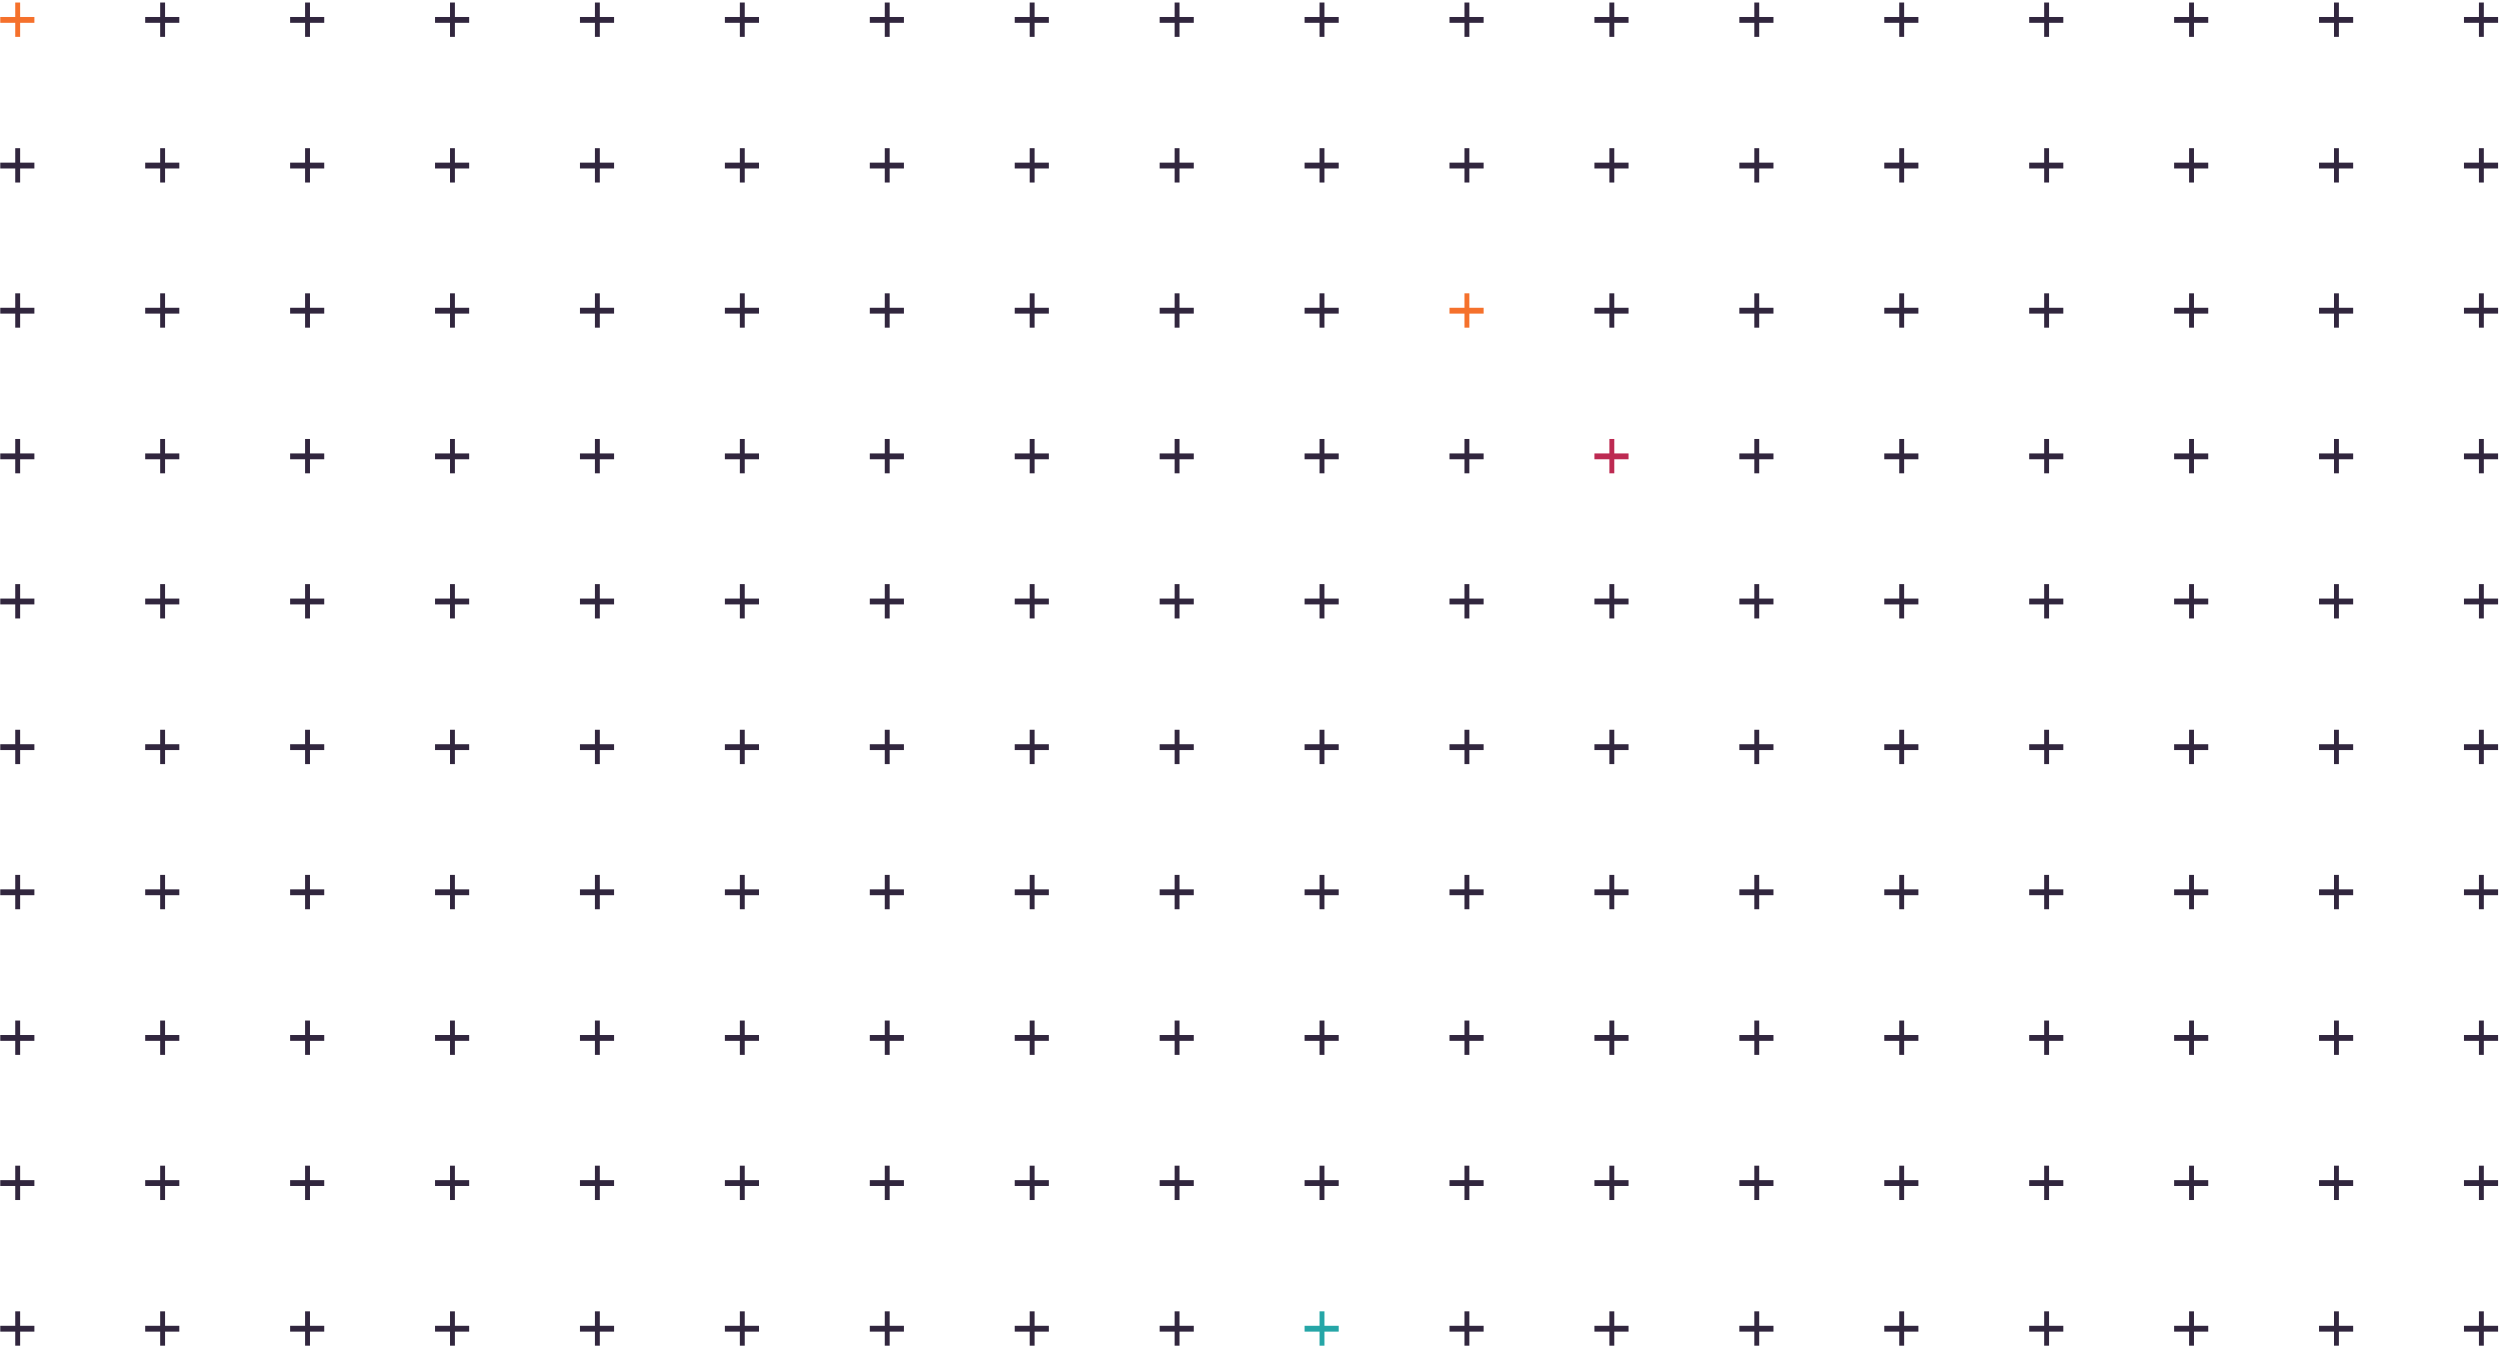 <?xml version="1.0" encoding="UTF-8"?>
<svg width="690px" height="372px" viewBox="0 0 690 372" version="1.1" xmlns="http://www.w3.org/2000/svg" xmlns:xlink="http://www.w3.org/1999/xlink">
    <title>pattern-middle</title>
    <g id="Page-1" stroke="none" stroke-width="1" fill="none" fill-rule="evenodd">
        <g id="Home" transform="translate(-1366, -2464)">
            <g id="pattern-middle" transform="translate(1366.073, 2464.699)">
                <g id="Group-3-Copy-43" transform="translate(639.981, 321.03)" fill="#31263E">
                    <polygon id="Path-2" points="4.131 0 4.131 3.99 0 3.99 0 5.602 4.131 5.602 4.131 9.478 5.484 9.478 5.484 5.602 9.418 5.602 9.418 3.99 5.484 3.99 5.484 0"></polygon>
                    <polygon id="Path-2-Copy" points="44.131 0 44.131 3.99 40 3.99 40 5.602 44.131 5.602 44.131 9.478 45.484 9.478 45.484 5.602 49.418 5.602 49.418 3.99 45.484 3.99 45.484 0"></polygon>
                    <polygon id="Path-2-Copy-2" points="44.131 40.2 44.131 44.19 40 44.19 40 45.802 44.131 45.802 44.131 49.678 45.484 49.678 45.484 45.802 49.418 45.802 49.418 44.19 45.484 44.19 45.484 40.2"></polygon>
                    <polygon id="Path-2-Copy-3" points="4.131 40.2 4.131 44.19 0 44.19 0 45.802 4.131 45.802 4.131 49.678 5.484 49.678 5.484 45.802 9.418 45.802 9.418 44.19 5.484 44.19 5.484 40.2"></polygon>
                </g>
                <g id="Group-3-Copy-42" transform="translate(559.983, 321.03)" fill="#31263E">
                    <polygon id="Path-2" points="4.131 0 4.131 3.99 0 3.99 0 5.602 4.131 5.602 4.131 9.478 5.484 9.478 5.484 5.602 9.418 5.602 9.418 3.99 5.484 3.99 5.484 0"></polygon>
                    <polygon id="Path-2-Copy" points="44.131 0 44.131 3.99 40 3.99 40 5.602 44.131 5.602 44.131 9.478 45.484 9.478 45.484 5.602 49.418 5.602 49.418 3.99 45.484 3.99 45.484 0"></polygon>
                    <polygon id="Path-2-Copy-2" points="44.131 40.2 44.131 44.19 40 44.19 40 45.802 44.131 45.802 44.131 49.678 45.484 49.678 45.484 45.802 49.418 45.802 49.418 44.19 45.484 44.19 45.484 40.2"></polygon>
                    <polygon id="Path-2-Copy-3" points="4.131 40.2 4.131 44.19 0 44.19 0 45.802 4.131 45.802 4.131 49.678 5.484 49.678 5.484 45.802 9.418 45.802 9.418 44.19 5.484 44.19 5.484 40.2"></polygon>
                </g>
                <g id="Group-3-Copy-41" transform="translate(479.986, 321.03)" fill="#31263E">
                    <polygon id="Path-2" points="4.131 0 4.131 3.99 0 3.99 0 5.602 4.131 5.602 4.131 9.478 5.484 9.478 5.484 5.602 9.418 5.602 9.418 3.99 5.484 3.99 5.484 0"></polygon>
                    <polygon id="Path-2-Copy" points="44.131 0 44.131 3.99 40 3.99 40 5.602 44.131 5.602 44.131 9.478 45.484 9.478 45.484 5.602 49.418 5.602 49.418 3.99 45.484 3.99 45.484 0"></polygon>
                    <polygon id="Path-2-Copy-2" points="44.131 40.2 44.131 44.19 40 44.19 40 45.802 44.131 45.802 44.131 49.678 45.484 49.678 45.484 45.802 49.418 45.802 49.418 44.19 45.484 44.19 45.484 40.2"></polygon>
                    <polygon id="Path-2-Copy-3" points="4.131 40.2 4.131 44.19 0 44.19 0 45.802 4.131 45.802 4.131 49.678 5.484 49.678 5.484 45.802 9.418 45.802 9.418 44.19 5.484 44.19 5.484 40.2"></polygon>
                </g>
                <g id="Group-3-Copy-40" transform="translate(399.988, 321.03)" fill="#31263E">
                    <polygon id="Path-2" points="4.131 0 4.131 3.99 0 3.99 0 5.602 4.131 5.602 4.131 9.478 5.484 9.478 5.484 5.602 9.418 5.602 9.418 3.99 5.484 3.99 5.484 0"></polygon>
                    <polygon id="Path-2-Copy" points="44.131 0 44.131 3.99 40 3.99 40 5.602 44.131 5.602 44.131 9.478 45.484 9.478 45.484 5.602 49.418 5.602 49.418 3.99 45.484 3.99 45.484 0"></polygon>
                    <polygon id="Path-2-Copy-2" points="44.131 40.2 44.131 44.19 40 44.19 40 45.802 44.131 45.802 44.131 49.678 45.484 49.678 45.484 45.802 49.418 45.802 49.418 44.19 45.484 44.19 45.484 40.2"></polygon>
                    <polygon id="Path-2-Copy-3" points="4.131 40.2 4.131 44.19 0 44.19 0 45.802 4.131 45.802 4.131 49.678 5.484 49.678 5.484 45.802 9.418 45.802 9.418 44.19 5.484 44.19 5.484 40.2"></polygon>
                </g>
                <g id="Group-3-Copy-39" transform="translate(319.991, 321.03)">
                    <polygon id="Path-2" fill="#31263E" points="4.131 0 4.131 3.99 0 3.99 0 5.602 4.131 5.602 4.131 9.478 5.484 9.478 5.484 5.602 9.418 5.602 9.418 3.99 5.484 3.99 5.484 0"></polygon>
                    <polygon id="Path-2-Copy" fill="#31263E" points="44.131 0 44.131 3.99 40 3.99 40 5.602 44.131 5.602 44.131 9.478 45.484 9.478 45.484 5.602 49.418 5.602 49.418 3.99 45.484 3.99 45.484 0"></polygon>
                    <polygon id="Path-2-Copy-2" fill="#26A6A7" points="44.131 40.2 44.131 44.19 40 44.19 40 45.802 44.131 45.802 44.131 49.678 45.484 49.678 45.484 45.802 49.418 45.802 49.418 44.19 45.484 44.19 45.484 40.2"></polygon>
                    <polygon id="Path-2-Copy-3" fill="#31263E" points="4.131 40.2 4.131 44.19 0 44.19 0 45.802 4.131 45.802 4.131 49.678 5.484 49.678 5.484 45.802 9.418 45.802 9.418 44.19 5.484 44.19 5.484 40.2"></polygon>
                </g>
                <g id="Group-3-Copy-38" transform="translate(239.993, 321.03)" fill="#31263E">
                    <polygon id="Path-2" points="4.131 0 4.131 3.99 0 3.99 0 5.602 4.131 5.602 4.131 9.478 5.484 9.478 5.484 5.602 9.418 5.602 9.418 3.99 5.484 3.99 5.484 0"></polygon>
                    <polygon id="Path-2-Copy" points="44.131 0 44.131 3.99 40 3.99 40 5.602 44.131 5.602 44.131 9.478 45.484 9.478 45.484 5.602 49.418 5.602 49.418 3.99 45.484 3.99 45.484 0"></polygon>
                    <polygon id="Path-2-Copy-2" points="44.131 40.2 44.131 44.19 40 44.19 40 45.802 44.131 45.802 44.131 49.678 45.484 49.678 45.484 45.802 49.418 45.802 49.418 44.19 45.484 44.19 45.484 40.2"></polygon>
                    <polygon id="Path-2-Copy-3" points="4.131 40.2 4.131 44.19 0 44.19 0 45.802 4.131 45.802 4.131 49.678 5.484 49.678 5.484 45.802 9.418 45.802 9.418 44.19 5.484 44.19 5.484 40.2"></polygon>
                </g>
                <g id="Group-3-Copy-37" transform="translate(159.995, 321.03)" fill="#31263E">
                    <polygon id="Path-2" points="4.131 0 4.131 3.99 0 3.99 0 5.602 4.131 5.602 4.131 9.478 5.484 9.478 5.484 5.602 9.418 5.602 9.418 3.99 5.484 3.99 5.484 0"></polygon>
                    <polygon id="Path-2-Copy" points="44.131 0 44.131 3.99 40 3.99 40 5.602 44.131 5.602 44.131 9.478 45.484 9.478 45.484 5.602 49.418 5.602 49.418 3.99 45.484 3.99 45.484 0"></polygon>
                    <polygon id="Path-2-Copy-2" points="44.131 40.2 44.131 44.19 40 44.19 40 45.802 44.131 45.802 44.131 49.678 45.484 49.678 45.484 45.802 49.418 45.802 49.418 44.19 45.484 44.19 45.484 40.2"></polygon>
                    <polygon id="Path-2-Copy-3" points="4.131 40.2 4.131 44.19 0 44.19 0 45.802 4.131 45.802 4.131 49.678 5.484 49.678 5.484 45.802 9.418 45.802 9.418 44.19 5.484 44.19 5.484 40.2"></polygon>
                </g>
                <g id="Group-3-Copy-36" transform="translate(79.998, 321.03)" fill="#31263E">
                    <polygon id="Path-2" points="4.131 0 4.131 3.99 0 3.99 0 5.602 4.131 5.602 4.131 9.478 5.484 9.478 5.484 5.602 9.418 5.602 9.418 3.99 5.484 3.99 5.484 0"></polygon>
                    <polygon id="Path-2-Copy" points="44.131 0 44.131 3.99 40 3.99 40 5.602 44.131 5.602 44.131 9.478 45.484 9.478 45.484 5.602 49.418 5.602 49.418 3.99 45.484 3.99 45.484 0"></polygon>
                    <polygon id="Path-2-Copy-2" points="44.131 40.2 44.131 44.19 40 44.19 40 45.802 44.131 45.802 44.131 49.678 45.484 49.678 45.484 45.802 49.418 45.802 49.418 44.19 45.484 44.19 45.484 40.2"></polygon>
                    <polygon id="Path-2-Copy-3" points="4.131 40.2 4.131 44.19 0 44.19 0 45.802 4.131 45.802 4.131 49.678 5.484 49.678 5.484 45.802 9.418 45.802 9.418 44.19 5.484 44.19 5.484 40.2"></polygon>
                </g>
                <g id="Group-3-Copy-35" transform="translate(0, 321.03)" fill="#31263E">
                    <polygon id="Path-2" points="4.131 0 4.131 3.99 0 3.99 0 5.602 4.131 5.602 4.131 9.478 5.484 9.478 5.484 5.602 9.418 5.602 9.418 3.99 5.484 3.99 5.484 0"></polygon>
                    <polygon id="Path-2-Copy" points="44.131 0 44.131 3.99 40 3.99 40 5.602 44.131 5.602 44.131 9.478 45.484 9.478 45.484 5.602 49.418 5.602 49.418 3.99 45.484 3.99 45.484 0"></polygon>
                    <polygon id="Path-2-Copy-2" points="44.131 40.2 44.131 44.19 40 44.19 40 45.802 44.131 45.802 44.131 49.678 45.484 49.678 45.484 45.802 49.418 45.802 49.418 44.19 45.484 44.19 45.484 40.2"></polygon>
                    <polygon id="Path-2-Copy-3" points="4.131 40.2 4.131 44.19 0 44.19 0 45.802 4.131 45.802 4.131 49.678 5.484 49.678 5.484 45.802 9.418 45.802 9.418 44.19 5.484 44.19 5.484 40.2"></polygon>
                </g>
                <g id="Group-3-Copy-34" transform="translate(639.981, 240.773)" fill="#31263E">
                    <polygon id="Path-2" points="4.131 0 4.131 3.99 0 3.99 0 5.602 4.131 5.602 4.131 9.478 5.484 9.478 5.484 5.602 9.418 5.602 9.418 3.99 5.484 3.99 5.484 0"></polygon>
                    <polygon id="Path-2-Copy" points="44.131 0 44.131 3.99 40 3.99 40 5.602 44.131 5.602 44.131 9.478 45.484 9.478 45.484 5.602 49.418 5.602 49.418 3.99 45.484 3.99 45.484 0"></polygon>
                    <polygon id="Path-2-Copy-2" points="44.131 40.2 44.131 44.19 40 44.19 40 45.802 44.131 45.802 44.131 49.678 45.484 49.678 45.484 45.802 49.418 45.802 49.418 44.19 45.484 44.19 45.484 40.2"></polygon>
                    <polygon id="Path-2-Copy-3" points="4.131 40.2 4.131 44.19 0 44.19 0 45.802 4.131 45.802 4.131 49.678 5.484 49.678 5.484 45.802 9.418 45.802 9.418 44.19 5.484 44.19 5.484 40.2"></polygon>
                </g>
                <g id="Group-3-Copy-33" transform="translate(559.983, 240.773)" fill="#31263E">
                    <polygon id="Path-2" points="4.131 0 4.131 3.99 0 3.99 0 5.602 4.131 5.602 4.131 9.478 5.484 9.478 5.484 5.602 9.418 5.602 9.418 3.99 5.484 3.99 5.484 0"></polygon>
                    <polygon id="Path-2-Copy" points="44.131 0 44.131 3.99 40 3.99 40 5.602 44.131 5.602 44.131 9.478 45.484 9.478 45.484 5.602 49.418 5.602 49.418 3.99 45.484 3.99 45.484 0"></polygon>
                    <polygon id="Path-2-Copy-2" points="44.131 40.2 44.131 44.19 40 44.19 40 45.802 44.131 45.802 44.131 49.678 45.484 49.678 45.484 45.802 49.418 45.802 49.418 44.19 45.484 44.19 45.484 40.2"></polygon>
                    <polygon id="Path-2-Copy-3" points="4.131 40.2 4.131 44.19 0 44.19 0 45.802 4.131 45.802 4.131 49.678 5.484 49.678 5.484 45.802 9.418 45.802 9.418 44.19 5.484 44.19 5.484 40.2"></polygon>
                </g>
                <g id="Group-3-Copy-32" transform="translate(479.986, 240.773)" fill="#31263E">
                    <polygon id="Path-2" points="4.131 0 4.131 3.99 0 3.99 0 5.602 4.131 5.602 4.131 9.478 5.484 9.478 5.484 5.602 9.418 5.602 9.418 3.99 5.484 3.99 5.484 0"></polygon>
                    <polygon id="Path-2-Copy" points="44.131 0 44.131 3.99 40 3.99 40 5.602 44.131 5.602 44.131 9.478 45.484 9.478 45.484 5.602 49.418 5.602 49.418 3.99 45.484 3.99 45.484 0"></polygon>
                    <polygon id="Path-2-Copy-2" points="44.131 40.2 44.131 44.19 40 44.19 40 45.802 44.131 45.802 44.131 49.678 45.484 49.678 45.484 45.802 49.418 45.802 49.418 44.19 45.484 44.19 45.484 40.2"></polygon>
                    <polygon id="Path-2-Copy-3" points="4.131 40.2 4.131 44.19 0 44.19 0 45.802 4.131 45.802 4.131 49.678 5.484 49.678 5.484 45.802 9.418 45.802 9.418 44.19 5.484 44.19 5.484 40.2"></polygon>
                </g>
                <g id="Group-3-Copy-31" transform="translate(399.988, 240.773)" fill="#31263E">
                    <polygon id="Path-2" points="4.131 0 4.131 3.99 0 3.99 0 5.602 4.131 5.602 4.131 9.478 5.484 9.478 5.484 5.602 9.418 5.602 9.418 3.99 5.484 3.99 5.484 0"></polygon>
                    <polygon id="Path-2-Copy" points="44.131 0 44.131 3.99 40 3.99 40 5.602 44.131 5.602 44.131 9.478 45.484 9.478 45.484 5.602 49.418 5.602 49.418 3.99 45.484 3.99 45.484 0"></polygon>
                    <polygon id="Path-2-Copy-2" points="44.131 40.2 44.131 44.19 40 44.19 40 45.802 44.131 45.802 44.131 49.678 45.484 49.678 45.484 45.802 49.418 45.802 49.418 44.19 45.484 44.19 45.484 40.2"></polygon>
                    <polygon id="Path-2-Copy-3" points="4.131 40.2 4.131 44.19 0 44.19 0 45.802 4.131 45.802 4.131 49.678 5.484 49.678 5.484 45.802 9.418 45.802 9.418 44.19 5.484 44.19 5.484 40.2"></polygon>
                </g>
                <g id="Group-3-Copy-30" transform="translate(319.991, 240.773)" fill="#31263E">
                    <polygon id="Path-2" points="4.131 0 4.131 3.99 0 3.99 0 5.602 4.131 5.602 4.131 9.478 5.484 9.478 5.484 5.602 9.418 5.602 9.418 3.99 5.484 3.99 5.484 0"></polygon>
                    <polygon id="Path-2-Copy" points="44.131 0 44.131 3.99 40 3.99 40 5.602 44.131 5.602 44.131 9.478 45.484 9.478 45.484 5.602 49.418 5.602 49.418 3.99 45.484 3.99 45.484 0"></polygon>
                    <polygon id="Path-2-Copy-2" points="44.131 40.2 44.131 44.19 40 44.19 40 45.802 44.131 45.802 44.131 49.678 45.484 49.678 45.484 45.802 49.418 45.802 49.418 44.19 45.484 44.19 45.484 40.2"></polygon>
                    <polygon id="Path-2-Copy-3" points="4.131 40.2 4.131 44.19 0 44.19 0 45.802 4.131 45.802 4.131 49.678 5.484 49.678 5.484 45.802 9.418 45.802 9.418 44.19 5.484 44.19 5.484 40.2"></polygon>
                </g>
                <g id="Group-3-Copy-29" transform="translate(239.993, 240.773)" fill="#31263E">
                    <polygon id="Path-2" points="4.131 0 4.131 3.99 0 3.99 0 5.602 4.131 5.602 4.131 9.478 5.484 9.478 5.484 5.602 9.418 5.602 9.418 3.99 5.484 3.99 5.484 0"></polygon>
                    <polygon id="Path-2-Copy" points="44.131 0 44.131 3.99 40 3.99 40 5.602 44.131 5.602 44.131 9.478 45.484 9.478 45.484 5.602 49.418 5.602 49.418 3.99 45.484 3.99 45.484 0"></polygon>
                    <polygon id="Path-2-Copy-2" points="44.131 40.2 44.131 44.19 40 44.19 40 45.802 44.131 45.802 44.131 49.678 45.484 49.678 45.484 45.802 49.418 45.802 49.418 44.19 45.484 44.19 45.484 40.2"></polygon>
                    <polygon id="Path-2-Copy-3" points="4.131 40.2 4.131 44.19 0 44.19 0 45.802 4.131 45.802 4.131 49.678 5.484 49.678 5.484 45.802 9.418 45.802 9.418 44.19 5.484 44.19 5.484 40.2"></polygon>
                </g>
                <g id="Group-3-Copy-28" transform="translate(159.995, 240.773)" fill="#31263E">
                    <polygon id="Path-2" points="4.131 0 4.131 3.99 0 3.99 0 5.602 4.131 5.602 4.131 9.478 5.484 9.478 5.484 5.602 9.418 5.602 9.418 3.99 5.484 3.99 5.484 0"></polygon>
                    <polygon id="Path-2-Copy" points="44.131 0 44.131 3.99 40 3.99 40 5.602 44.131 5.602 44.131 9.478 45.484 9.478 45.484 5.602 49.418 5.602 49.418 3.99 45.484 3.99 45.484 0"></polygon>
                    <polygon id="Path-2-Copy-2" points="44.131 40.2 44.131 44.19 40 44.19 40 45.802 44.131 45.802 44.131 49.678 45.484 49.678 45.484 45.802 49.418 45.802 49.418 44.19 45.484 44.19 45.484 40.2"></polygon>
                    <polygon id="Path-2-Copy-3" points="4.131 40.2 4.131 44.19 0 44.19 0 45.802 4.131 45.802 4.131 49.678 5.484 49.678 5.484 45.802 9.418 45.802 9.418 44.19 5.484 44.19 5.484 40.2"></polygon>
                </g>
                <g id="Group-3-Copy-27" transform="translate(79.998, 240.773)" fill="#31263E">
                    <polygon id="Path-2" points="4.131 0 4.131 3.99 0 3.99 0 5.602 4.131 5.602 4.131 9.478 5.484 9.478 5.484 5.602 9.418 5.602 9.418 3.99 5.484 3.99 5.484 0"></polygon>
                    <polygon id="Path-2-Copy" points="44.131 0 44.131 3.99 40 3.99 40 5.602 44.131 5.602 44.131 9.478 45.484 9.478 45.484 5.602 49.418 5.602 49.418 3.99 45.484 3.99 45.484 0"></polygon>
                    <polygon id="Path-2-Copy-2" points="44.131 40.2 44.131 44.19 40 44.19 40 45.802 44.131 45.802 44.131 49.678 45.484 49.678 45.484 45.802 49.418 45.802 49.418 44.19 45.484 44.19 45.484 40.2"></polygon>
                    <polygon id="Path-2-Copy-3" points="4.131 40.2 4.131 44.19 0 44.19 0 45.802 4.131 45.802 4.131 49.678 5.484 49.678 5.484 45.802 9.418 45.802 9.418 44.19 5.484 44.19 5.484 40.2"></polygon>
                </g>
                <g id="Group-3-Copy-26" transform="translate(0, 240.773)" fill="#31263E">
                    <polygon id="Path-2" points="4.131 0 4.131 3.99 0 3.99 0 5.602 4.131 5.602 4.131 9.478 5.484 9.478 5.484 5.602 9.418 5.602 9.418 3.99 5.484 3.99 5.484 0"></polygon>
                    <polygon id="Path-2-Copy" points="44.131 0 44.131 3.99 40 3.99 40 5.602 44.131 5.602 44.131 9.478 45.484 9.478 45.484 5.602 49.418 5.602 49.418 3.99 45.484 3.99 45.484 0"></polygon>
                    <polygon id="Path-2-Copy-2" points="44.131 40.2 44.131 44.19 40 44.19 40 45.802 44.131 45.802 44.131 49.678 45.484 49.678 45.484 45.802 49.418 45.802 49.418 44.19 45.484 44.19 45.484 40.2"></polygon>
                    <polygon id="Path-2-Copy-3" points="4.131 40.2 4.131 44.19 0 44.19 0 45.802 4.131 45.802 4.131 49.678 5.484 49.678 5.484 45.802 9.418 45.802 9.418 44.19 5.484 44.19 5.484 40.2"></polygon>
                </g>
                <g id="Group-3-Copy-25" transform="translate(639.981, 160.515)" fill="#31263E">
                    <polygon id="Path-2" points="4.131 0 4.131 3.99 0 3.99 0 5.602 4.131 5.602 4.131 9.478 5.484 9.478 5.484 5.602 9.418 5.602 9.418 3.99 5.484 3.99 5.484 0"></polygon>
                    <polygon id="Path-2-Copy" points="44.131 0 44.131 3.99 40 3.99 40 5.602 44.131 5.602 44.131 9.478 45.484 9.478 45.484 5.602 49.418 5.602 49.418 3.99 45.484 3.99 45.484 0"></polygon>
                    <polygon id="Path-2-Copy-2" points="44.131 40.2 44.131 44.19 40 44.19 40 45.802 44.131 45.802 44.131 49.678 45.484 49.678 45.484 45.802 49.418 45.802 49.418 44.19 45.484 44.19 45.484 40.2"></polygon>
                    <polygon id="Path-2-Copy-3" points="4.131 40.2 4.131 44.19 0 44.19 0 45.802 4.131 45.802 4.131 49.678 5.484 49.678 5.484 45.802 9.418 45.802 9.418 44.19 5.484 44.19 5.484 40.2"></polygon>
                </g>
                <g id="Group-3-Copy-24" transform="translate(559.983, 160.515)" fill="#31263E">
                    <polygon id="Path-2" points="4.131 0 4.131 3.99 0 3.99 0 5.602 4.131 5.602 4.131 9.478 5.484 9.478 5.484 5.602 9.418 5.602 9.418 3.99 5.484 3.99 5.484 0"></polygon>
                    <polygon id="Path-2-Copy" points="44.131 0 44.131 3.99 40 3.99 40 5.602 44.131 5.602 44.131 9.478 45.484 9.478 45.484 5.602 49.418 5.602 49.418 3.99 45.484 3.99 45.484 0"></polygon>
                    <polygon id="Path-2-Copy-2" points="44.131 40.2 44.131 44.19 40 44.19 40 45.802 44.131 45.802 44.131 49.678 45.484 49.678 45.484 45.802 49.418 45.802 49.418 44.19 45.484 44.19 45.484 40.2"></polygon>
                    <polygon id="Path-2-Copy-3" points="4.131 40.2 4.131 44.19 0 44.19 0 45.802 4.131 45.802 4.131 49.678 5.484 49.678 5.484 45.802 9.418 45.802 9.418 44.19 5.484 44.19 5.484 40.2"></polygon>
                </g>
                <g id="Group-3-Copy-23" transform="translate(479.986, 160.515)" fill="#31263E">
                    <polygon id="Path-2" points="4.131 0 4.131 3.99 0 3.99 0 5.602 4.131 5.602 4.131 9.478 5.484 9.478 5.484 5.602 9.418 5.602 9.418 3.99 5.484 3.99 5.484 0"></polygon>
                    <polygon id="Path-2-Copy" points="44.131 0 44.131 3.99 40 3.99 40 5.602 44.131 5.602 44.131 9.478 45.484 9.478 45.484 5.602 49.418 5.602 49.418 3.99 45.484 3.99 45.484 0"></polygon>
                    <polygon id="Path-2-Copy-2" points="44.131 40.2 44.131 44.19 40 44.19 40 45.802 44.131 45.802 44.131 49.678 45.484 49.678 45.484 45.802 49.418 45.802 49.418 44.19 45.484 44.19 45.484 40.2"></polygon>
                    <polygon id="Path-2-Copy-3" points="4.131 40.2 4.131 44.19 0 44.19 0 45.802 4.131 45.802 4.131 49.678 5.484 49.678 5.484 45.802 9.418 45.802 9.418 44.19 5.484 44.19 5.484 40.2"></polygon>
                </g>
                <g id="Group-3-Copy-22" transform="translate(399.988, 160.515)" fill="#31263E">
                    <polygon id="Path-2" points="4.131 0 4.131 3.99 0 3.99 0 5.602 4.131 5.602 4.131 9.478 5.484 9.478 5.484 5.602 9.418 5.602 9.418 3.99 5.484 3.99 5.484 0"></polygon>
                    <polygon id="Path-2-Copy" points="44.131 0 44.131 3.99 40 3.99 40 5.602 44.131 5.602 44.131 9.478 45.484 9.478 45.484 5.602 49.418 5.602 49.418 3.99 45.484 3.99 45.484 0"></polygon>
                    <polygon id="Path-2-Copy-2" points="44.131 40.2 44.131 44.19 40 44.19 40 45.802 44.131 45.802 44.131 49.678 45.484 49.678 45.484 45.802 49.418 45.802 49.418 44.19 45.484 44.19 45.484 40.2"></polygon>
                    <polygon id="Path-2-Copy-3" points="4.131 40.2 4.131 44.19 0 44.19 0 45.802 4.131 45.802 4.131 49.678 5.484 49.678 5.484 45.802 9.418 45.802 9.418 44.19 5.484 44.19 5.484 40.2"></polygon>
                </g>
                <g id="Group-3-Copy-21" transform="translate(319.991, 160.515)" fill="#31263E">
                    <polygon id="Path-2" points="4.131 0 4.131 3.99 0 3.99 0 5.602 4.131 5.602 4.131 9.478 5.484 9.478 5.484 5.602 9.418 5.602 9.418 3.99 5.484 3.99 5.484 0"></polygon>
                    <polygon id="Path-2-Copy" points="44.131 0 44.131 3.99 40 3.99 40 5.602 44.131 5.602 44.131 9.478 45.484 9.478 45.484 5.602 49.418 5.602 49.418 3.99 45.484 3.99 45.484 0"></polygon>
                    <polygon id="Path-2-Copy-2" points="44.131 40.2 44.131 44.19 40 44.19 40 45.802 44.131 45.802 44.131 49.678 45.484 49.678 45.484 45.802 49.418 45.802 49.418 44.19 45.484 44.19 45.484 40.2"></polygon>
                    <polygon id="Path-2-Copy-3" points="4.131 40.2 4.131 44.19 0 44.19 0 45.802 4.131 45.802 4.131 49.678 5.484 49.678 5.484 45.802 9.418 45.802 9.418 44.19 5.484 44.19 5.484 40.2"></polygon>
                </g>
                <g id="Group-3-Copy-20" transform="translate(239.993, 160.515)" fill="#31263E">
                    <polygon id="Path-2" points="4.131 0 4.131 3.99 0 3.99 0 5.602 4.131 5.602 4.131 9.478 5.484 9.478 5.484 5.602 9.418 5.602 9.418 3.99 5.484 3.99 5.484 0"></polygon>
                    <polygon id="Path-2-Copy" points="44.131 0 44.131 3.99 40 3.99 40 5.602 44.131 5.602 44.131 9.478 45.484 9.478 45.484 5.602 49.418 5.602 49.418 3.99 45.484 3.99 45.484 0"></polygon>
                    <polygon id="Path-2-Copy-2" points="44.131 40.2 44.131 44.19 40 44.19 40 45.802 44.131 45.802 44.131 49.678 45.484 49.678 45.484 45.802 49.418 45.802 49.418 44.19 45.484 44.19 45.484 40.2"></polygon>
                    <polygon id="Path-2-Copy-3" points="4.131 40.2 4.131 44.19 0 44.19 0 45.802 4.131 45.802 4.131 49.678 5.484 49.678 5.484 45.802 9.418 45.802 9.418 44.19 5.484 44.19 5.484 40.2"></polygon>
                </g>
                <g id="Group-3-Copy-19" transform="translate(159.995, 160.515)" fill="#31263E">
                    <polygon id="Path-2" points="4.131 0 4.131 3.99 0 3.99 0 5.602 4.131 5.602 4.131 9.478 5.484 9.478 5.484 5.602 9.418 5.602 9.418 3.99 5.484 3.99 5.484 0"></polygon>
                    <polygon id="Path-2-Copy" points="44.131 0 44.131 3.99 40 3.99 40 5.602 44.131 5.602 44.131 9.478 45.484 9.478 45.484 5.602 49.418 5.602 49.418 3.99 45.484 3.99 45.484 0"></polygon>
                    <polygon id="Path-2-Copy-2" points="44.131 40.2 44.131 44.19 40 44.19 40 45.802 44.131 45.802 44.131 49.678 45.484 49.678 45.484 45.802 49.418 45.802 49.418 44.19 45.484 44.19 45.484 40.2"></polygon>
                    <polygon id="Path-2-Copy-3" points="4.131 40.2 4.131 44.19 0 44.19 0 45.802 4.131 45.802 4.131 49.678 5.484 49.678 5.484 45.802 9.418 45.802 9.418 44.19 5.484 44.19 5.484 40.2"></polygon>
                </g>
                <g id="Group-3-Copy-18" transform="translate(79.998, 160.515)" fill="#31263E">
                    <polygon id="Path-2" points="4.131 0 4.131 3.99 0 3.99 0 5.602 4.131 5.602 4.131 9.478 5.484 9.478 5.484 5.602 9.418 5.602 9.418 3.99 5.484 3.99 5.484 0"></polygon>
                    <polygon id="Path-2-Copy" points="44.131 0 44.131 3.99 40 3.99 40 5.602 44.131 5.602 44.131 9.478 45.484 9.478 45.484 5.602 49.418 5.602 49.418 3.99 45.484 3.99 45.484 0"></polygon>
                    <polygon id="Path-2-Copy-2" points="44.131 40.2 44.131 44.19 40 44.19 40 45.802 44.131 45.802 44.131 49.678 45.484 49.678 45.484 45.802 49.418 45.802 49.418 44.19 45.484 44.19 45.484 40.2"></polygon>
                    <polygon id="Path-2-Copy-3" points="4.131 40.2 4.131 44.19 0 44.19 0 45.802 4.131 45.802 4.131 49.678 5.484 49.678 5.484 45.802 9.418 45.802 9.418 44.19 5.484 44.19 5.484 40.2"></polygon>
                </g>
                <g id="Group-3-Copy-17" transform="translate(0, 160.515)" fill="#31263E">
                    <polygon id="Path-2" points="4.131 0 4.131 3.99 0 3.99 0 5.602 4.131 5.602 4.131 9.478 5.484 9.478 5.484 5.602 9.418 5.602 9.418 3.99 5.484 3.99 5.484 0"></polygon>
                    <polygon id="Path-2-Copy" points="44.131 0 44.131 3.99 40 3.99 40 5.602 44.131 5.602 44.131 9.478 45.484 9.478 45.484 5.602 49.418 5.602 49.418 3.99 45.484 3.99 45.484 0"></polygon>
                    <polygon id="Path-2-Copy-2" points="44.131 40.2 44.131 44.19 40 44.19 40 45.802 44.131 45.802 44.131 49.678 45.484 49.678 45.484 45.802 49.418 45.802 49.418 44.19 45.484 44.19 45.484 40.2"></polygon>
                    <polygon id="Path-2-Copy-3" points="4.131 40.2 4.131 44.19 0 44.19 0 45.802 4.131 45.802 4.131 49.678 5.484 49.678 5.484 45.802 9.418 45.802 9.418 44.19 5.484 44.19 5.484 40.2"></polygon>
                </g>
                <g id="Group-3-Copy-16" transform="translate(639.981, 80.258)" fill="#31263E">
                    <polygon id="Path-2" points="4.131 0 4.131 3.99 0 3.99 0 5.602 4.131 5.602 4.131 9.478 5.484 9.478 5.484 5.602 9.418 5.602 9.418 3.99 5.484 3.99 5.484 0"></polygon>
                    <polygon id="Path-2-Copy" points="44.131 0 44.131 3.99 40 3.99 40 5.602 44.131 5.602 44.131 9.478 45.484 9.478 45.484 5.602 49.418 5.602 49.418 3.99 45.484 3.99 45.484 0"></polygon>
                    <polygon id="Path-2-Copy-2" points="44.131 40.2 44.131 44.19 40 44.19 40 45.802 44.131 45.802 44.131 49.678 45.484 49.678 45.484 45.802 49.418 45.802 49.418 44.19 45.484 44.19 45.484 40.2"></polygon>
                    <polygon id="Path-2-Copy-3" points="4.131 40.2 4.131 44.19 0 44.19 0 45.802 4.131 45.802 4.131 49.678 5.484 49.678 5.484 45.802 9.418 45.802 9.418 44.19 5.484 44.19 5.484 40.2"></polygon>
                </g>
                <g id="Group-3-Copy-15" transform="translate(559.983, 80.258)" fill="#31263E">
                    <polygon id="Path-2" points="4.131 0 4.131 3.99 0 3.99 0 5.602 4.131 5.602 4.131 9.478 5.484 9.478 5.484 5.602 9.418 5.602 9.418 3.99 5.484 3.99 5.484 0"></polygon>
                    <polygon id="Path-2-Copy" points="44.131 0 44.131 3.99 40 3.99 40 5.602 44.131 5.602 44.131 9.478 45.484 9.478 45.484 5.602 49.418 5.602 49.418 3.99 45.484 3.99 45.484 0"></polygon>
                    <polygon id="Path-2-Copy-2" points="44.131 40.2 44.131 44.19 40 44.19 40 45.802 44.131 45.802 44.131 49.678 45.484 49.678 45.484 45.802 49.418 45.802 49.418 44.19 45.484 44.19 45.484 40.2"></polygon>
                    <polygon id="Path-2-Copy-3" points="4.131 40.2 4.131 44.19 0 44.19 0 45.802 4.131 45.802 4.131 49.678 5.484 49.678 5.484 45.802 9.418 45.802 9.418 44.19 5.484 44.19 5.484 40.2"></polygon>
                </g>
                <g id="Group-3-Copy-14" transform="translate(479.986, 80.258)" fill="#31263E">
                    <polygon id="Path-2" points="4.131 0 4.131 3.99 0 3.99 0 5.602 4.131 5.602 4.131 9.478 5.484 9.478 5.484 5.602 9.418 5.602 9.418 3.99 5.484 3.99 5.484 0"></polygon>
                    <polygon id="Path-2-Copy" points="44.131 0 44.131 3.99 40 3.99 40 5.602 44.131 5.602 44.131 9.478 45.484 9.478 45.484 5.602 49.418 5.602 49.418 3.99 45.484 3.99 45.484 0"></polygon>
                    <polygon id="Path-2-Copy-2" points="44.131 40.2 44.131 44.19 40 44.19 40 45.802 44.131 45.802 44.131 49.678 45.484 49.678 45.484 45.802 49.418 45.802 49.418 44.19 45.484 44.19 45.484 40.2"></polygon>
                    <polygon id="Path-2-Copy-3" points="4.131 40.2 4.131 44.19 0 44.19 0 45.802 4.131 45.802 4.131 49.678 5.484 49.678 5.484 45.802 9.418 45.802 9.418 44.19 5.484 44.19 5.484 40.2"></polygon>
                </g>
                <g id="Group-3-Copy-13" transform="translate(399.988, 80.258)">
                    <polygon id="Path-2" fill="#F5712C" points="4.131 0 4.131 3.99 0 3.99 0 5.602 4.131 5.602 4.131 9.478 5.484 9.478 5.484 5.602 9.418 5.602 9.418 3.99 5.484 3.99 5.484 0"></polygon>
                    <polygon id="Path-2-Copy" fill="#31263E" points="44.131 0 44.131 3.99 40 3.99 40 5.602 44.131 5.602 44.131 9.478 45.484 9.478 45.484 5.602 49.418 5.602 49.418 3.99 45.484 3.99 45.484 0"></polygon>
                    <polygon id="Path-2-Copy-2" fill="#BD2A52" points="44.131 40.2 44.131 44.19 40 44.19 40 45.802 44.131 45.802 44.131 49.678 45.484 49.678 45.484 45.802 49.418 45.802 49.418 44.19 45.484 44.19 45.484 40.2"></polygon>
                    <polygon id="Path-2-Copy-3" fill="#31263E" points="4.131 40.2 4.131 44.19 0 44.19 0 45.802 4.131 45.802 4.131 49.678 5.484 49.678 5.484 45.802 9.418 45.802 9.418 44.19 5.484 44.19 5.484 40.2"></polygon>
                </g>
                <g id="Group-3-Copy-12" transform="translate(319.991, 80.258)" fill="#31263E">
                    <polygon id="Path-2" points="4.131 0 4.131 3.99 0 3.99 0 5.602 4.131 5.602 4.131 9.478 5.484 9.478 5.484 5.602 9.418 5.602 9.418 3.99 5.484 3.99 5.484 0"></polygon>
                    <polygon id="Path-2-Copy" points="44.131 0 44.131 3.99 40 3.99 40 5.602 44.131 5.602 44.131 9.478 45.484 9.478 45.484 5.602 49.418 5.602 49.418 3.99 45.484 3.99 45.484 0"></polygon>
                    <polygon id="Path-2-Copy-2" points="44.131 40.2 44.131 44.19 40 44.19 40 45.802 44.131 45.802 44.131 49.678 45.484 49.678 45.484 45.802 49.418 45.802 49.418 44.19 45.484 44.19 45.484 40.2"></polygon>
                    <polygon id="Path-2-Copy-3" points="4.131 40.2 4.131 44.19 0 44.19 0 45.802 4.131 45.802 4.131 49.678 5.484 49.678 5.484 45.802 9.418 45.802 9.418 44.19 5.484 44.19 5.484 40.2"></polygon>
                </g>
                <g id="Group-3-Copy-11" transform="translate(239.993, 80.258)" fill="#31263E">
                    <polygon id="Path-2" points="4.131 0 4.131 3.99 0 3.99 0 5.602 4.131 5.602 4.131 9.478 5.484 9.478 5.484 5.602 9.418 5.602 9.418 3.99 5.484 3.99 5.484 0"></polygon>
                    <polygon id="Path-2-Copy" points="44.131 0 44.131 3.99 40 3.99 40 5.602 44.131 5.602 44.131 9.478 45.484 9.478 45.484 5.602 49.418 5.602 49.418 3.99 45.484 3.99 45.484 0"></polygon>
                    <polygon id="Path-2-Copy-2" points="44.131 40.2 44.131 44.19 40 44.19 40 45.802 44.131 45.802 44.131 49.678 45.484 49.678 45.484 45.802 49.418 45.802 49.418 44.19 45.484 44.19 45.484 40.2"></polygon>
                    <polygon id="Path-2-Copy-3" points="4.131 40.2 4.131 44.19 0 44.19 0 45.802 4.131 45.802 4.131 49.678 5.484 49.678 5.484 45.802 9.418 45.802 9.418 44.19 5.484 44.19 5.484 40.2"></polygon>
                </g>
                <g id="Group-3-Copy-10" transform="translate(159.995, 80.258)" fill="#31263E">
                    <polygon id="Path-2" points="4.131 0 4.131 3.99 0 3.99 0 5.602 4.131 5.602 4.131 9.478 5.484 9.478 5.484 5.602 9.418 5.602 9.418 3.99 5.484 3.99 5.484 0"></polygon>
                    <polygon id="Path-2-Copy" points="44.131 0 44.131 3.99 40 3.99 40 5.602 44.131 5.602 44.131 9.478 45.484 9.478 45.484 5.602 49.418 5.602 49.418 3.99 45.484 3.99 45.484 0"></polygon>
                    <polygon id="Path-2-Copy-2" points="44.131 40.2 44.131 44.19 40 44.19 40 45.802 44.131 45.802 44.131 49.678 45.484 49.678 45.484 45.802 49.418 45.802 49.418 44.19 45.484 44.19 45.484 40.2"></polygon>
                    <polygon id="Path-2-Copy-3" points="4.131 40.2 4.131 44.19 0 44.19 0 45.802 4.131 45.802 4.131 49.678 5.484 49.678 5.484 45.802 9.418 45.802 9.418 44.19 5.484 44.19 5.484 40.2"></polygon>
                </g>
                <g id="Group-3-Copy-9" transform="translate(79.998, 80.258)" fill="#31263E">
                    <polygon id="Path-2" points="4.131 0 4.131 3.99 0 3.99 0 5.602 4.131 5.602 4.131 9.478 5.484 9.478 5.484 5.602 9.418 5.602 9.418 3.99 5.484 3.99 5.484 0"></polygon>
                    <polygon id="Path-2-Copy" points="44.131 0 44.131 3.99 40 3.99 40 5.602 44.131 5.602 44.131 9.478 45.484 9.478 45.484 5.602 49.418 5.602 49.418 3.99 45.484 3.99 45.484 0"></polygon>
                    <polygon id="Path-2-Copy-2" points="44.131 40.2 44.131 44.19 40 44.19 40 45.802 44.131 45.802 44.131 49.678 45.484 49.678 45.484 45.802 49.418 45.802 49.418 44.19 45.484 44.19 45.484 40.2"></polygon>
                    <polygon id="Path-2-Copy-3" points="4.131 40.2 4.131 44.19 0 44.19 0 45.802 4.131 45.802 4.131 49.678 5.484 49.678 5.484 45.802 9.418 45.802 9.418 44.19 5.484 44.19 5.484 40.2"></polygon>
                </g>
                <g id="Group-3-Copy-8" transform="translate(0, 80.258)" fill="#31263E">
                    <polygon id="Path-2" points="4.131 0 4.131 3.99 0 3.99 0 5.602 4.131 5.602 4.131 9.478 5.484 9.478 5.484 5.602 9.418 5.602 9.418 3.99 5.484 3.99 5.484 0"></polygon>
                    <polygon id="Path-2-Copy" points="44.131 0 44.131 3.99 40 3.99 40 5.602 44.131 5.602 44.131 9.478 45.484 9.478 45.484 5.602 49.418 5.602 49.418 3.99 45.484 3.99 45.484 0"></polygon>
                    <polygon id="Path-2-Copy-2" points="44.131 40.2 44.131 44.19 40 44.19 40 45.802 44.131 45.802 44.131 49.678 45.484 49.678 45.484 45.802 49.418 45.802 49.418 44.19 45.484 44.19 45.484 40.2"></polygon>
                    <polygon id="Path-2-Copy-3" points="4.131 40.2 4.131 44.19 0 44.19 0 45.802 4.131 45.802 4.131 49.678 5.484 49.678 5.484 45.802 9.418 45.802 9.418 44.19 5.484 44.19 5.484 40.2"></polygon>
                </g>
                <g id="Group-3-Copy-7" transform="translate(639.981, 0)" fill="#31263E">
                    <polygon id="Path-2" points="4.131 0 4.131 3.99 0 3.99 0 5.602 4.131 5.602 4.131 9.478 5.484 9.478 5.484 5.602 9.418 5.602 9.418 3.99 5.484 3.99 5.484 0"></polygon>
                    <polygon id="Path-2-Copy" points="44.131 0 44.131 3.99 40 3.99 40 5.602 44.131 5.602 44.131 9.478 45.484 9.478 45.484 5.602 49.418 5.602 49.418 3.99 45.484 3.99 45.484 0"></polygon>
                    <polygon id="Path-2-Copy-2" points="44.131 40.2 44.131 44.19 40 44.19 40 45.802 44.131 45.802 44.131 49.678 45.484 49.678 45.484 45.802 49.418 45.802 49.418 44.19 45.484 44.19 45.484 40.2"></polygon>
                    <polygon id="Path-2-Copy-3" points="4.131 40.2 4.131 44.19 0 44.19 0 45.802 4.131 45.802 4.131 49.678 5.484 49.678 5.484 45.802 9.418 45.802 9.418 44.19 5.484 44.19 5.484 40.2"></polygon>
                </g>
                <g id="Group-3-Copy-6" transform="translate(559.983, 0)" fill="#31263E">
                    <polygon id="Path-2" points="4.131 0 4.131 3.99 0 3.99 0 5.602 4.131 5.602 4.131 9.478 5.484 9.478 5.484 5.602 9.418 5.602 9.418 3.99 5.484 3.99 5.484 0"></polygon>
                    <polygon id="Path-2-Copy" points="44.131 0 44.131 3.99 40 3.99 40 5.602 44.131 5.602 44.131 9.478 45.484 9.478 45.484 5.602 49.418 5.602 49.418 3.99 45.484 3.99 45.484 0"></polygon>
                    <polygon id="Path-2-Copy-2" points="44.131 40.2 44.131 44.19 40 44.19 40 45.802 44.131 45.802 44.131 49.678 45.484 49.678 45.484 45.802 49.418 45.802 49.418 44.19 45.484 44.19 45.484 40.2"></polygon>
                    <polygon id="Path-2-Copy-3" points="4.131 40.2 4.131 44.19 0 44.19 0 45.802 4.131 45.802 4.131 49.678 5.484 49.678 5.484 45.802 9.418 45.802 9.418 44.19 5.484 44.19 5.484 40.2"></polygon>
                </g>
                <g id="Group-3-Copy-5" transform="translate(479.986, 0)" fill="#31263E">
                    <polygon id="Path-2" points="4.131 0 4.131 3.99 0 3.99 0 5.602 4.131 5.602 4.131 9.478 5.484 9.478 5.484 5.602 9.418 5.602 9.418 3.99 5.484 3.99 5.484 0"></polygon>
                    <polygon id="Path-2-Copy" points="44.131 0 44.131 3.99 40 3.99 40 5.602 44.131 5.602 44.131 9.478 45.484 9.478 45.484 5.602 49.418 5.602 49.418 3.99 45.484 3.99 45.484 0"></polygon>
                    <polygon id="Path-2-Copy-2" points="44.131 40.2 44.131 44.19 40 44.19 40 45.802 44.131 45.802 44.131 49.678 45.484 49.678 45.484 45.802 49.418 45.802 49.418 44.19 45.484 44.19 45.484 40.2"></polygon>
                    <polygon id="Path-2-Copy-3" points="4.131 40.2 4.131 44.19 0 44.19 0 45.802 4.131 45.802 4.131 49.678 5.484 49.678 5.484 45.802 9.418 45.802 9.418 44.19 5.484 44.19 5.484 40.2"></polygon>
                </g>
                <g id="Group-3-Copy-4" transform="translate(399.988, 0)" fill="#31263E">
                    <polygon id="Path-2" points="4.131 0 4.131 3.99 0 3.99 0 5.602 4.131 5.602 4.131 9.478 5.484 9.478 5.484 5.602 9.418 5.602 9.418 3.99 5.484 3.99 5.484 0"></polygon>
                    <polygon id="Path-2-Copy" points="44.131 0 44.131 3.99 40 3.99 40 5.602 44.131 5.602 44.131 9.478 45.484 9.478 45.484 5.602 49.418 5.602 49.418 3.99 45.484 3.99 45.484 0"></polygon>
                    <polygon id="Path-2-Copy-2" points="44.131 40.2 44.131 44.19 40 44.19 40 45.802 44.131 45.802 44.131 49.678 45.484 49.678 45.484 45.802 49.418 45.802 49.418 44.19 45.484 44.19 45.484 40.2"></polygon>
                    <polygon id="Path-2-Copy-3" points="4.131 40.2 4.131 44.19 0 44.19 0 45.802 4.131 45.802 4.131 49.678 5.484 49.678 5.484 45.802 9.418 45.802 9.418 44.19 5.484 44.19 5.484 40.2"></polygon>
                </g>
                <g id="Group-3-Copy-3" transform="translate(319.991, 0)" fill="#31263E">
                    <polygon id="Path-2" points="4.131 0 4.131 3.99 0 3.99 0 5.602 4.131 5.602 4.131 9.478 5.484 9.478 5.484 5.602 9.418 5.602 9.418 3.99 5.484 3.99 5.484 0"></polygon>
                    <polygon id="Path-2-Copy" points="44.131 0 44.131 3.99 40 3.99 40 5.602 44.131 5.602 44.131 9.478 45.484 9.478 45.484 5.602 49.418 5.602 49.418 3.99 45.484 3.99 45.484 0"></polygon>
                    <polygon id="Path-2-Copy-2" points="44.131 40.2 44.131 44.19 40 44.19 40 45.802 44.131 45.802 44.131 49.678 45.484 49.678 45.484 45.802 49.418 45.802 49.418 44.19 45.484 44.19 45.484 40.2"></polygon>
                    <polygon id="Path-2-Copy-3" points="4.131 40.2 4.131 44.19 0 44.19 0 45.802 4.131 45.802 4.131 49.678 5.484 49.678 5.484 45.802 9.418 45.802 9.418 44.19 5.484 44.19 5.484 40.2"></polygon>
                </g>
                <g id="Group-3-Copy-2" transform="translate(239.993, 0)" fill="#31263E">
                    <polygon id="Path-2" points="4.131 0 4.131 3.99 0 3.99 0 5.602 4.131 5.602 4.131 9.478 5.484 9.478 5.484 5.602 9.418 5.602 9.418 3.99 5.484 3.99 5.484 0"></polygon>
                    <polygon id="Path-2-Copy" points="44.131 0 44.131 3.99 40 3.99 40 5.602 44.131 5.602 44.131 9.478 45.484 9.478 45.484 5.602 49.418 5.602 49.418 3.99 45.484 3.99 45.484 0"></polygon>
                    <polygon id="Path-2-Copy-2" points="44.131 40.2 44.131 44.19 40 44.19 40 45.802 44.131 45.802 44.131 49.678 45.484 49.678 45.484 45.802 49.418 45.802 49.418 44.19 45.484 44.19 45.484 40.2"></polygon>
                    <polygon id="Path-2-Copy-3" points="4.131 40.2 4.131 44.19 0 44.19 0 45.802 4.131 45.802 4.131 49.678 5.484 49.678 5.484 45.802 9.418 45.802 9.418 44.19 5.484 44.19 5.484 40.2"></polygon>
                </g>
                <g id="Group-3-Copy" transform="translate(159.995, 0)" fill="#31263E">
                    <polygon id="Path-2" points="4.131 0 4.131 3.99 0 3.99 0 5.602 4.131 5.602 4.131 9.478 5.484 9.478 5.484 5.602 9.418 5.602 9.418 3.99 5.484 3.99 5.484 0"></polygon>
                    <polygon id="Path-2-Copy" points="44.131 0 44.131 3.99 40 3.99 40 5.602 44.131 5.602 44.131 9.478 45.484 9.478 45.484 5.602 49.418 5.602 49.418 3.99 45.484 3.99 45.484 0"></polygon>
                    <polygon id="Path-2-Copy-2" points="44.131 40.2 44.131 44.19 40 44.19 40 45.802 44.131 45.802 44.131 49.678 45.484 49.678 45.484 45.802 49.418 45.802 49.418 44.19 45.484 44.19 45.484 40.2"></polygon>
                    <polygon id="Path-2-Copy-3" points="4.131 40.2 4.131 44.19 0 44.19 0 45.802 4.131 45.802 4.131 49.678 5.484 49.678 5.484 45.802 9.418 45.802 9.418 44.19 5.484 44.19 5.484 40.2"></polygon>
                </g>
                <g id="Group-3" transform="translate(79.998, 0)" fill="#31263E">
                    <polygon id="Path-2" points="4.131 0 4.131 3.99 0 3.99 0 5.602 4.131 5.602 4.131 9.478 5.484 9.478 5.484 5.602 9.418 5.602 9.418 3.99 5.484 3.99 5.484 0"></polygon>
                    <polygon id="Path-2-Copy" points="44.131 0 44.131 3.99 40 3.99 40 5.602 44.131 5.602 44.131 9.478 45.484 9.478 45.484 5.602 49.418 5.602 49.418 3.99 45.484 3.99 45.484 0"></polygon>
                    <polygon id="Path-2-Copy-2" points="44.131 40.2 44.131 44.19 40 44.19 40 45.802 44.131 45.802 44.131 49.678 45.484 49.678 45.484 45.802 49.418 45.802 49.418 44.19 45.484 44.19 45.484 40.2"></polygon>
                    <polygon id="Path-2-Copy-3" points="4.131 40.2 4.131 44.19 0 44.19 0 45.802 4.131 45.802 4.131 49.678 5.484 49.678 5.484 45.802 9.418 45.802 9.418 44.19 5.484 44.19 5.484 40.2"></polygon>
                </g>
                <g id="Group-3" transform="translate(0, 0)">
                    <polygon id="Path-2" fill="#F5712C" points="4.131 0 4.131 3.99 0 3.99 0 5.602 4.131 5.602 4.131 9.478 5.484 9.478 5.484 5.602 9.418 5.602 9.418 3.99 5.484 3.99 5.484 0"></polygon>
                    <polygon id="Path-2-Copy" fill="#31263E" points="44.131 0 44.131 3.99 40 3.99 40 5.602 44.131 5.602 44.131 9.478 45.484 9.478 45.484 5.602 49.418 5.602 49.418 3.99 45.484 3.99 45.484 0"></polygon>
                    <polygon id="Path-2-Copy-2" fill="#31263E" points="44.131 40.2 44.131 44.19 40 44.19 40 45.802 44.131 45.802 44.131 49.678 45.484 49.678 45.484 45.802 49.418 45.802 49.418 44.19 45.484 44.19 45.484 40.2"></polygon>
                    <polygon id="Path-2-Copy-3" fill="#31263E" points="4.131 40.2 4.131 44.19 0 44.19 0 45.802 4.131 45.802 4.131 49.678 5.484 49.678 5.484 45.802 9.418 45.802 9.418 44.19 5.484 44.19 5.484 40.2"></polygon>
                </g>
            </g>
        </g>
    </g>
</svg>
